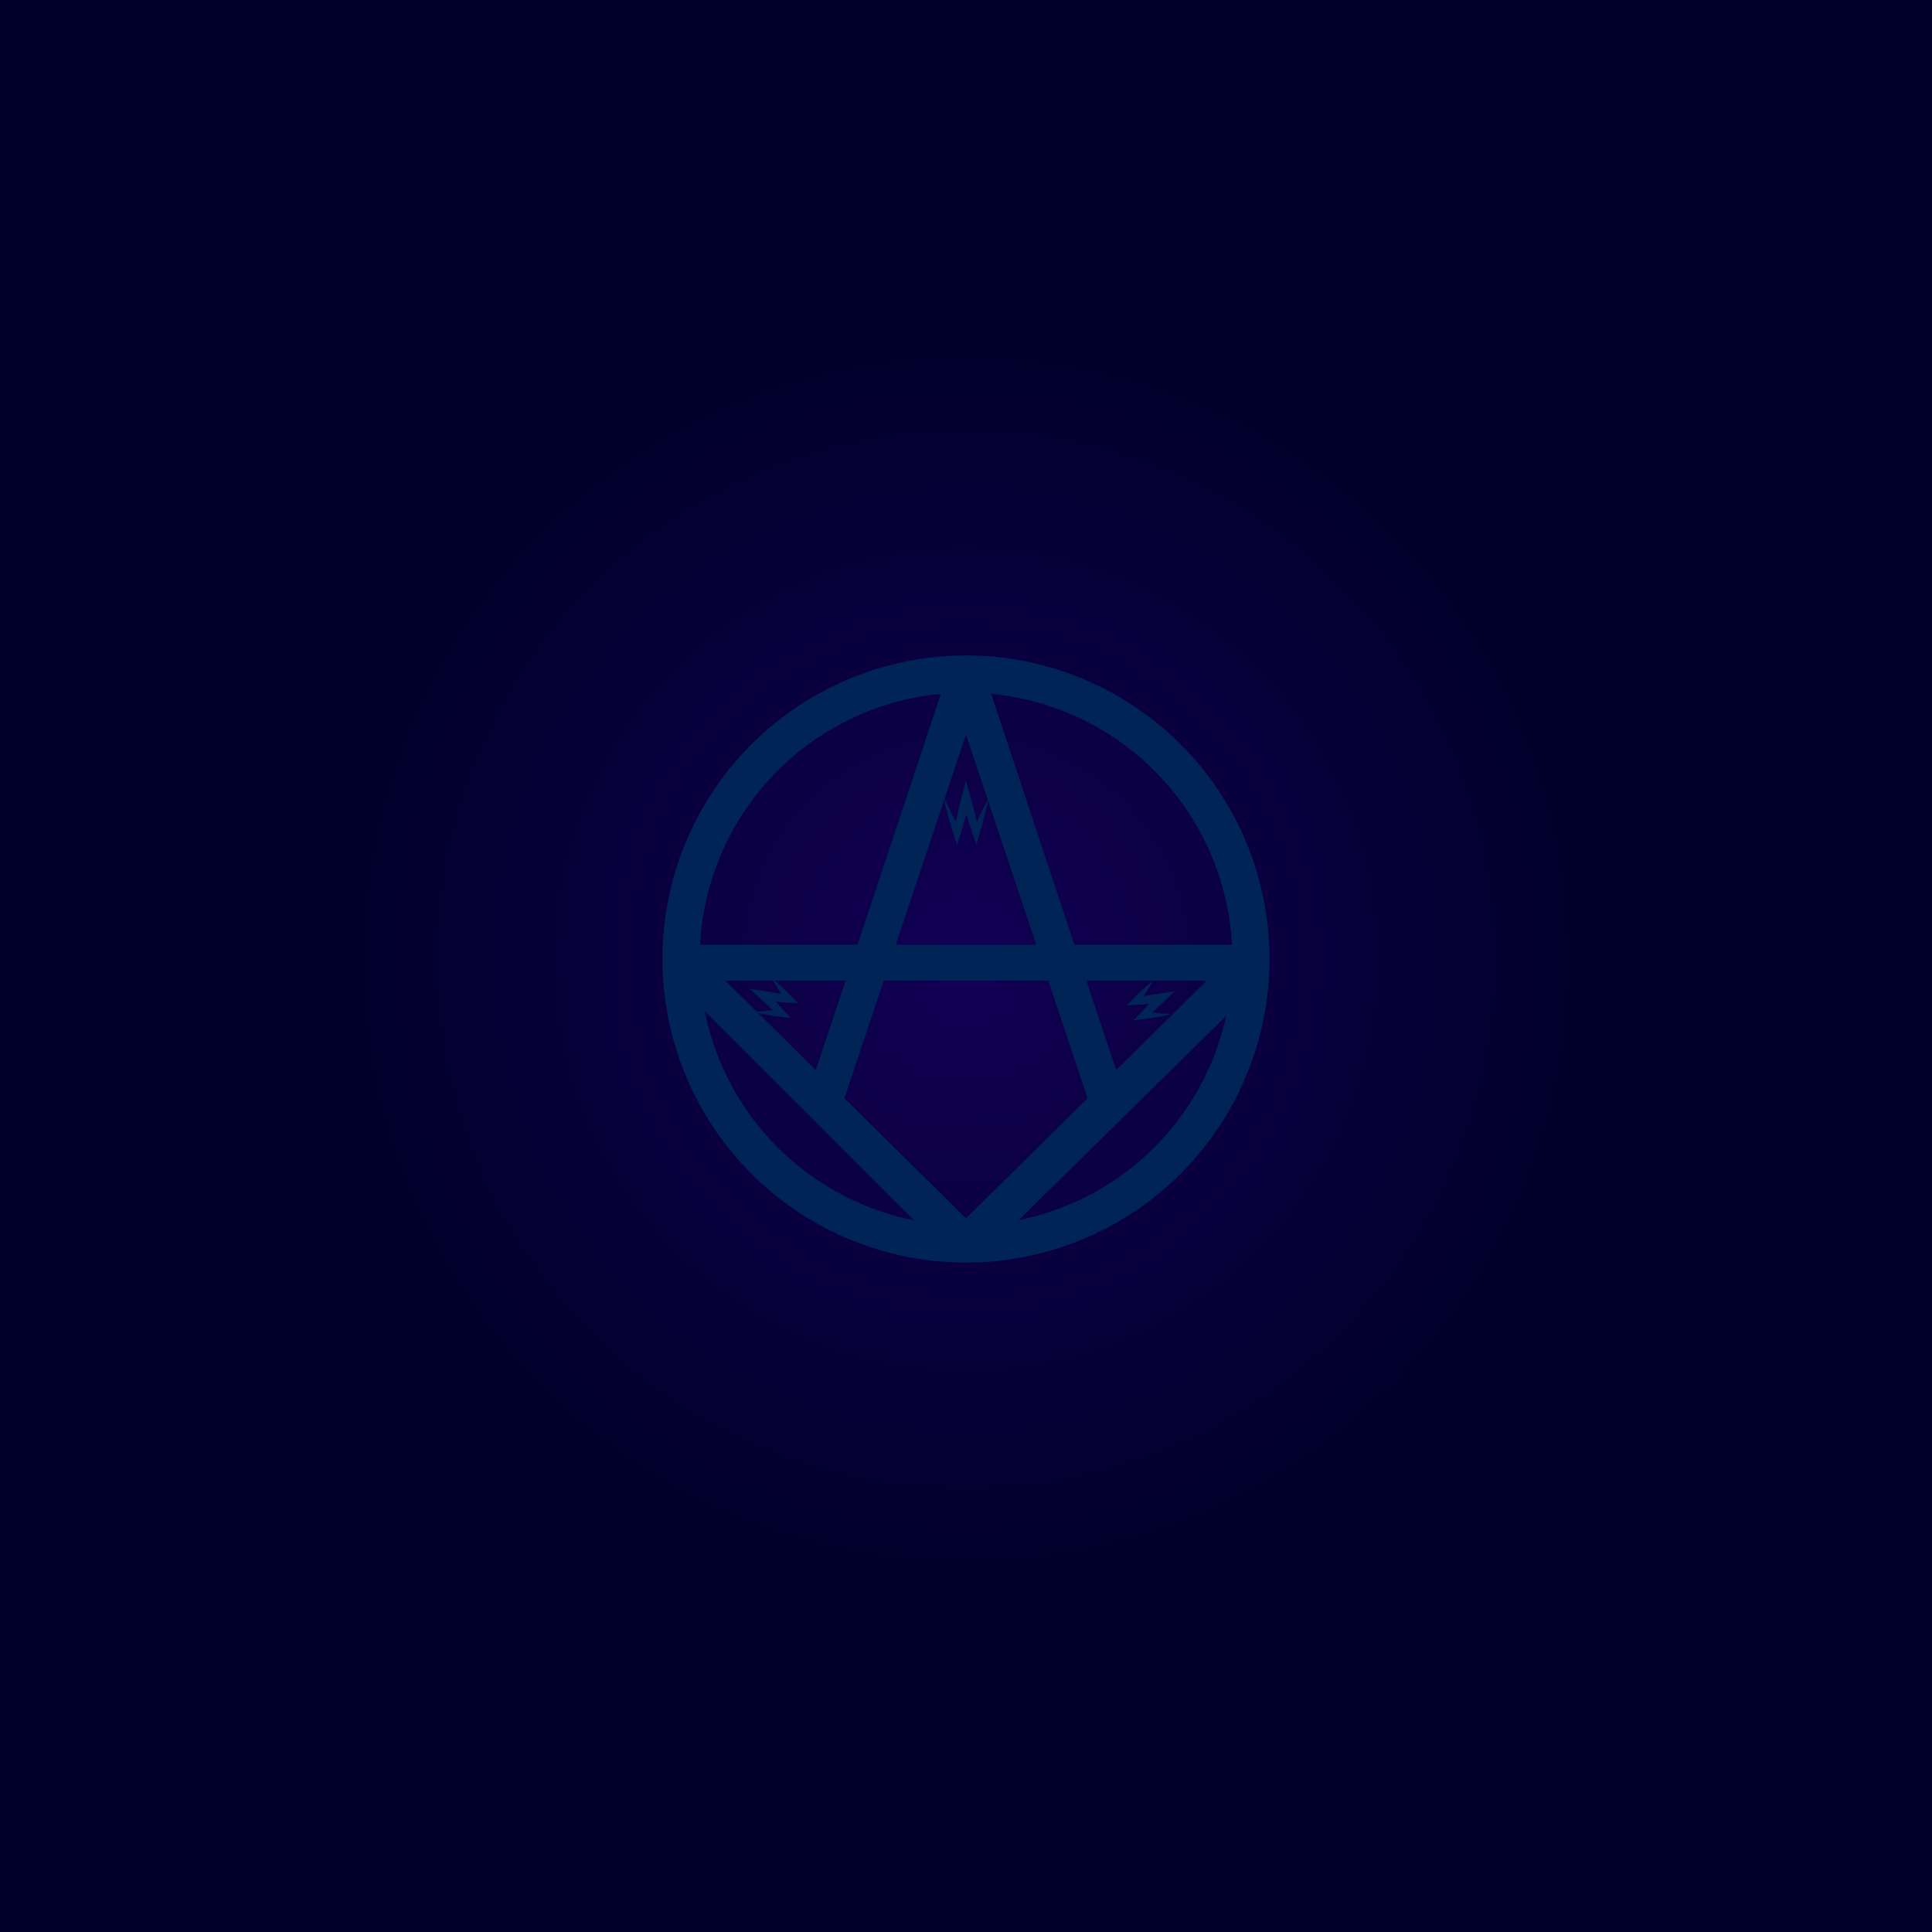 <?xml version="1.0" encoding="utf-8"?>
<!-- Generator: Adobe Illustrator 21.0.2, SVG Export Plug-In . SVG Version: 6.00 Build 0)  -->
<svg version="1.1" id="Слой_1" xmlns="http://www.w3.org/2000/svg" xmlns:xlink="http://www.w3.org/1999/xlink" x="0px" y="0px"
	 viewBox="0 0 1080 1080" style="enable-background:new 0 0 1080 1080;" xml:space="preserve">
<style type="text/css">
	.st0{fill:url(#SVGID_1_);}
	.st1{fill:none;stroke:#002455;stroke-width:7;stroke-miterlimit:10;}
	.st2{fill:none;stroke:#002455;stroke-width:20;stroke-miterlimit:10;}
	.st3{fill:#002455;}
</style>
<radialGradient id="SVGID_1_" cx="540" cy="536.149" r="541.929" gradientUnits="userSpaceOnUse">
	<stop  offset="0" style="stop-color:#0071BC"/>
	<stop  offset="0" style="stop-color:#120055"/>
	<stop  offset="0.642" style="stop-color:#01002A"/>
</radialGradient>
<rect y="-7.7" class="st0" width="1080" height="1087.7"/>
<circle class="st1" cx="540" cy="536.1" r="166.2"/>
<circle class="st2" cx="540" cy="536.1" r="158.9"/>
<line class="st2" x1="381.1" y1="538.2" x2="698.9" y2="538.2"/>
<line class="st2" x1="381.1" y1="538.2" x2="540" y2="695.1"/>
<line class="st2" x1="698.9" y1="538.2" x2="540" y2="695.1"/>
<line class="st2" x1="619.5" y1="616.6" x2="540" y2="379.3"/>
<line class="st2" x1="460.5" y1="616.6" x2="540" y2="379.3"/>
<circle class="st1" cx="540" cy="536.1" r="163.7"/>
<line class="st2" x1="376.3" y1="538.2" x2="701.4" y2="538.2"/>
<line class="st2" x1="381.1" y1="538.2" x2="540" y2="697"/>
<line class="st2" x1="701.4" y1="538.2" x2="540" y2="697"/>
<line class="st2" x1="460.5" y1="616.6" x2="540" y2="377.3"/>
<line class="st2" x1="619.5" y1="616.6" x2="540" y2="377.3"/>
<g>
	<path class="st3" d="M527.6,446.1c0.9,1.5,1.7,3.1,2.5,4.7c0.8,1.6,1.6,3.2,2.3,4.7c1.5,3.2,3,6.4,4.4,9.6l-3.8,0.2
		c0.7-3.3,1.4-6.6,2.2-10c0.8-3.3,1.6-6.6,2.4-9.9l2.3-9l2.5,8.9c0.9,3.3,1.8,6.6,2.7,9.9c0.8,3.3,1.7,6.6,2.4,10l-3.8-0.1
		c1.3-3.2,2.8-6.4,4.2-9.6c0.8-1.6,1.5-3.2,2.3-4.7c0.8-1.6,1.6-3.1,2.4-4.7c-0.3,1.7-0.7,3.5-1.1,5.2c-0.4,1.7-0.8,3.4-1.2,5.1
		c-0.9,3.4-1.8,6.8-2.8,10.1l-1.7,5.7l-2-5.9c-1.1-3.2-2.2-6.5-3.2-9.7c-1-3.3-2-6.5-2.9-9.8l4.8-0.1c-0.9,3.3-1.7,6.6-2.7,9.8
		c-0.9,3.3-1.9,6.5-2.9,9.8l-1.9,6l-1.9-5.8c-1.1-3.3-2-6.7-3-10.1c-0.4-1.7-0.9-3.4-1.3-5.1C528.3,449.6,527.9,447.9,527.6,446.1z"
		/>
</g>
<g>
	<path class="st3" d="M422.1,565.8c1.3-0.2,2.5-0.4,3.8-0.5c1.3-0.1,2.5-0.2,3.8-0.4c2.5-0.2,5.1-0.3,7.6-0.4l-1.5,3.4
		c-1.9-1.5-3.7-3.1-5.5-4.8c-1.8-1.6-3.6-3.3-5.3-4.9l-5.6-5.3l7.7,1.1c2.4,0.3,4.8,0.7,7.2,1.1c2.4,0.4,4.8,0.9,7.2,1.4l-1.8,3.2
		c-1.5-2-2.9-4.1-4.3-6.2c-0.7-1.1-1.4-2.1-2-3.2c-0.7-1.1-1.3-2.2-1.9-3.3c1,0.8,2,1.6,3,2.4c1,0.8,1.9,1.7,2.8,2.5
		c1.9,1.7,3.7,3.5,5.4,5.3l3.5,3.6l-5.3-0.3c-2.4-0.1-4.9-0.4-7.3-0.6c-2.4-0.2-4.8-0.5-7.3-0.9l2.1-4.3c1.7,1.7,3.4,3.4,5.1,5.1
		c1.7,1.7,3.3,3.5,4.9,5.3l3.6,4l-5-0.6c-2.5-0.3-5-0.7-7.5-1.1c-1.3-0.2-2.5-0.5-3.8-0.7C424.6,566.4,423.4,566.2,422.1,565.8z"/>
</g>
<g>
	<path class="st3" d="M654.2,567c-1.3,0.3-2.5,0.6-3.8,0.9c-1.3,0.3-2.5,0.5-3.8,0.7c-2.5,0.4-5,0.8-7.6,1.1l-5.1,0.6l3.6-4
		c1.6-1.8,3.3-3.6,5-5.3c1.7-1.7,3.4-3.4,5.1-5.1l2.1,4.3c-2.4,0.3-4.8,0.6-7.3,0.9c-2.4,0.2-4.9,0.5-7.3,0.6l-5.3,0.3l3.5-3.5
		c1.8-1.8,3.6-3.6,5.4-5.3c0.9-0.8,1.9-1.7,2.8-2.5c1-0.8,1.9-1.6,3-2.4c-0.6,1.1-1.2,2.2-1.9,3.3c-0.7,1.1-1.3,2.2-2,3.2
		c-1.4,2.1-2.8,4.2-4.3,6.2l-1.8-3.2c2.4-0.5,4.8-1,7.2-1.4c2.4-0.4,4.8-0.8,7.2-1.1l7.7-1.1l-5.6,5.4c-1.8,1.7-3.5,3.3-5.3,4.9
		c-1.8,1.6-3.6,3.2-5.5,4.7l-1.5-3.4c2.5,0.1,5.1,0.2,7.6,0.4c1.3,0.1,2.5,0.2,3.8,0.4C651.7,566.6,653,566.8,654.2,567z"/>
</g>
</svg>
